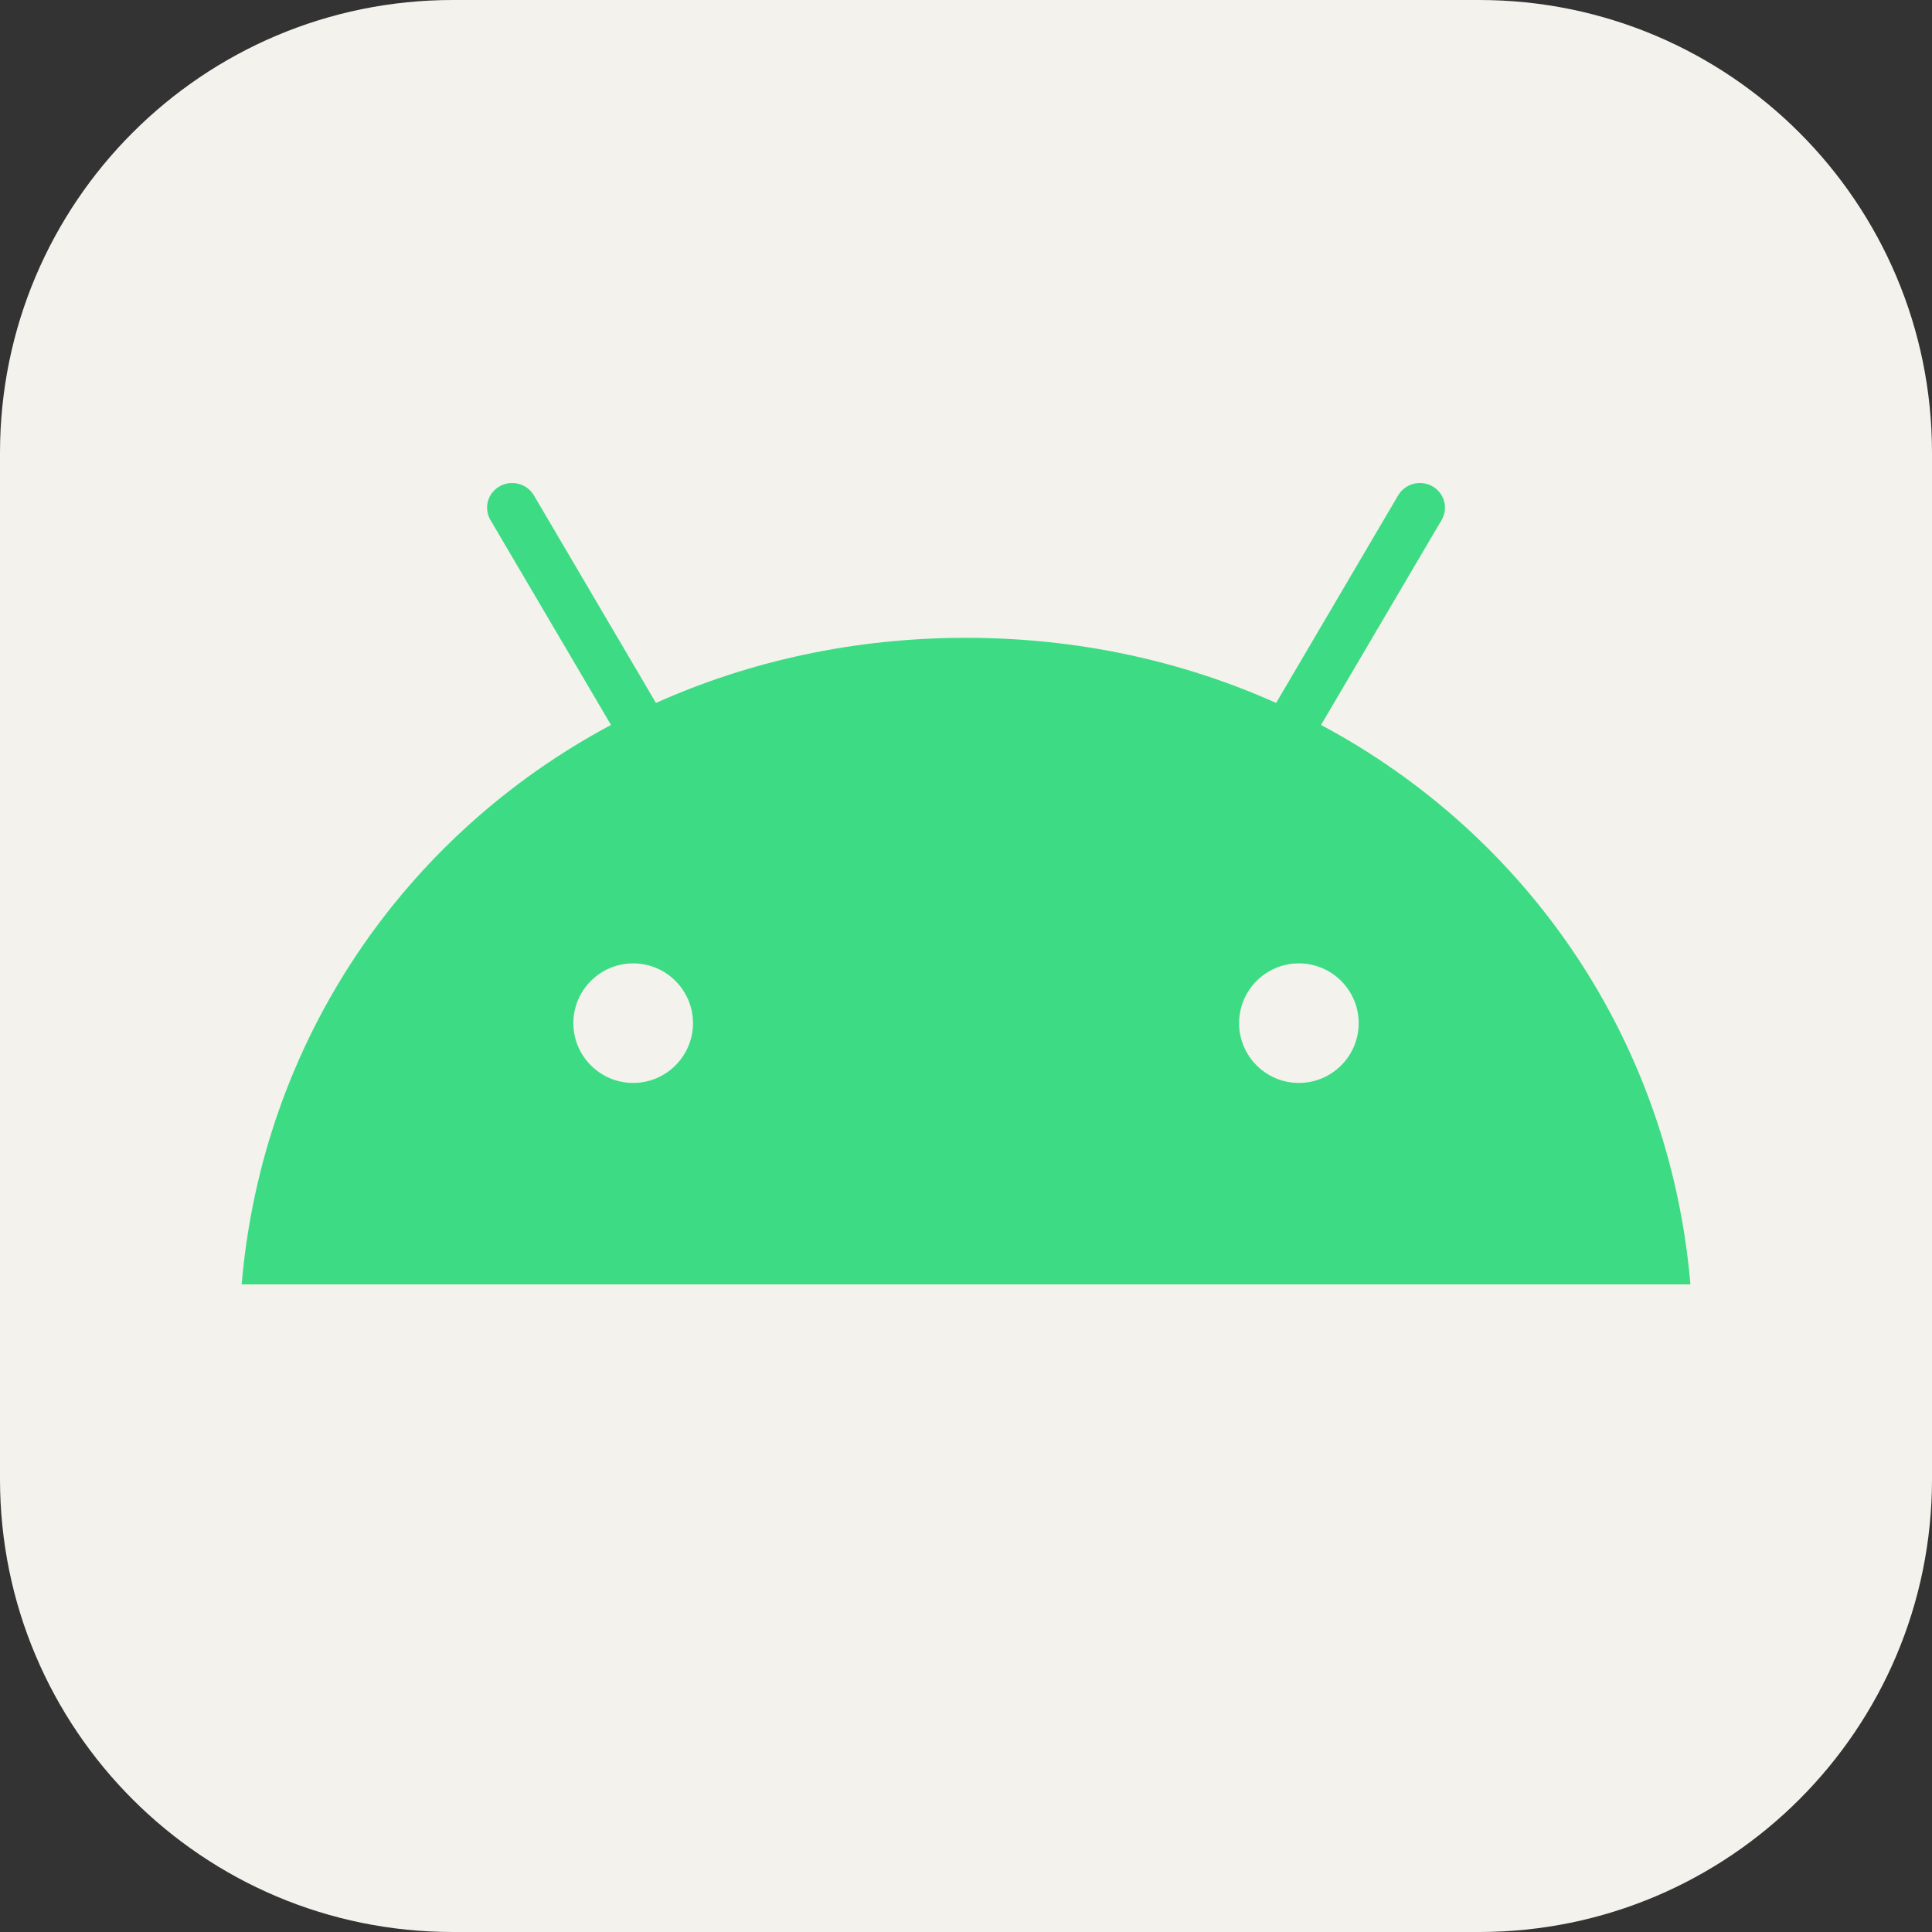 <svg width="48" height="48" viewBox="0 0 48 48" fill="none" xmlns="http://www.w3.org/2000/svg">
    <rect x="0" y="0" width="48" height="48" fill="#333333" stroke="none"/>
    <g clip-path="url(#clip0_958_253)">
        <path d="M36.75 0H11.25C5.037 0 0 5.037 0 11.25V36.75C0 42.963 5.037 48 11.25 48H36.75C42.963 48 48 42.963 48 36.75V11.25C48 5.037 42.963 0 36.75 0Z"
              fill="#F4F2ED"/>
        <g clip-path="url(#clip1_958_253)">
            <path d="M32.821 18.011L35.817 12.918C35.899 12.777 35.922 12.61 35.879 12.453C35.836 12.297 35.732 12.163 35.589 12.082C35.445 12.001 35.275 11.979 35.116 12.021C34.956 12.063 34.82 12.165 34.737 12.306L31.705 17.464C29.385 16.425 26.78 15.846 24.001 15.846C21.221 15.846 18.616 16.425 16.297 17.464L13.264 12.306C13.181 12.165 13.045 12.063 12.886 12.021C12.726 11.979 12.556 12.001 12.413 12.082C12.27 12.163 12.165 12.297 12.122 12.453C12.08 12.61 12.102 12.777 12.184 12.918L15.18 18.011C10.036 20.758 6.519 25.87 6.004 31.91H41.998C41.482 25.87 37.964 20.758 32.821 18.011ZM32.27 23.935C33.09 23.935 33.756 24.601 33.756 25.42C33.756 26.239 33.09 26.905 32.27 26.905C31.451 26.905 30.785 26.239 30.785 25.42C30.785 24.601 31.451 23.935 32.27 23.935ZM15.731 23.935C16.55 23.935 17.217 24.601 17.217 25.42C17.217 26.239 16.55 26.905 15.731 26.905C14.912 26.905 14.245 26.239 14.245 25.42C14.245 24.601 14.912 23.935 15.731 23.935Z"
                  fill="#3DDC84"/>
        </g>
    </g>
    <defs>
        <clipPath id="clip0_958_253">
            <rect width="48" height="48" fill="white"/>
        </clipPath>
        <clipPath id="clip1_958_253">
            <rect width="36" height="20" fill="white" transform="translate(6 12)"/>
        </clipPath>
    </defs>
</svg>